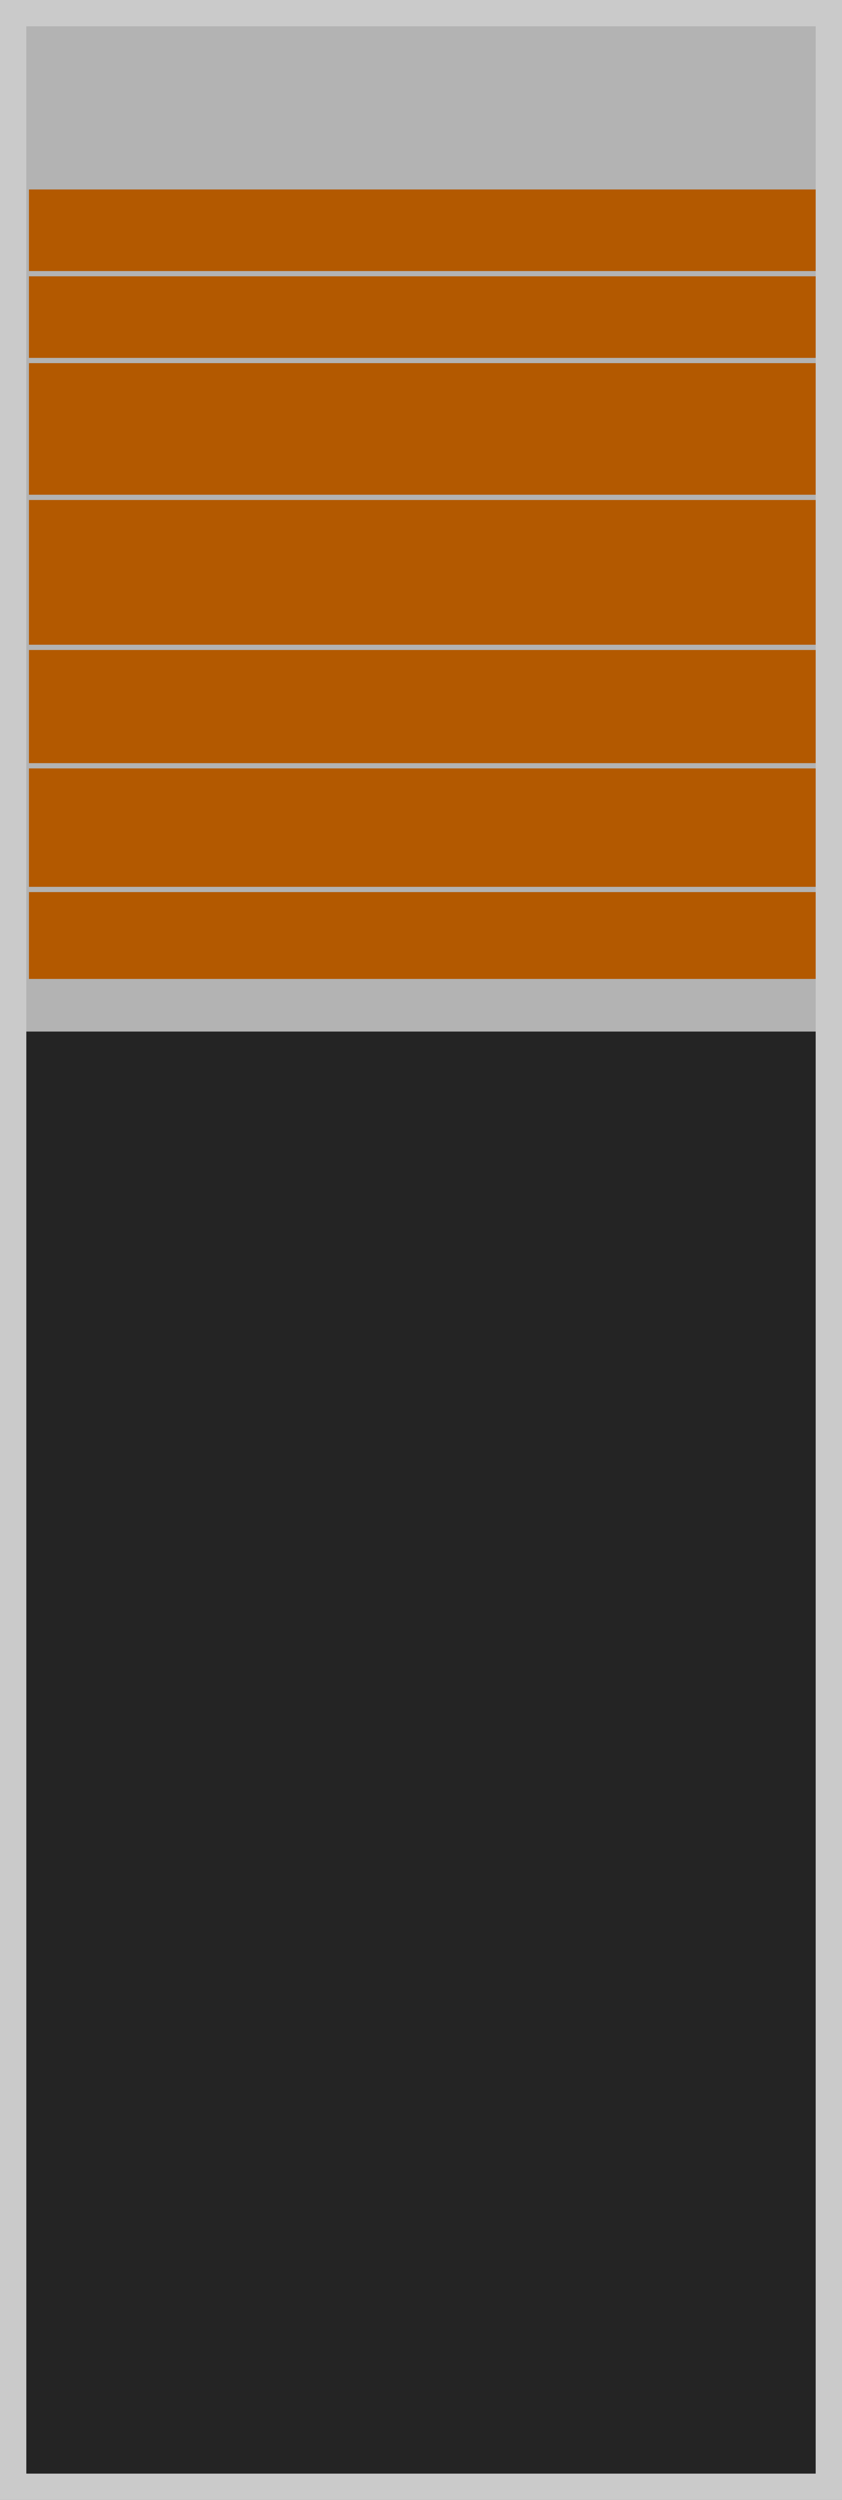 <svg width="32" height="95" xmlns="http://www.w3.org/2000/svg">
<rect width="100%" height="100%" fill="#333333" stroke="none"/>
<style type="text/css">
	.st0{display:none;}
	.st1{display:inline;}
	.st2{fill:#191919;stroke:#ffffff;stroke-width:3;}
	.st3{fill:#191919;stroke:#666666;}
	.st4{fill:#FF7F00;stroke:#ffffff;stroke-width:2;}
	.st5{fill:none;stroke:#ffffff;stroke-width:0.2;}
	.st6{fill:#595959;stroke:#ffffff;stroke-width:3;}
	.st7{fill:none;stroke:#ffffff;stroke-width:2;}
	.st8{opacity:0.3;stroke:#ffffff;stroke-width:2;enable-background:new    ;}
</style>
<g id="Layer_2" class="st0">
	<g class="st1">
		<title>Layer 1</title>
		<rect id="svg_17_3_" x="1.2" y="6.2" class="st2" width="29.5" height="10.3"/>
		<rect id="svg_18" x="3.2" y="8" class="st3" width="25.9" height="6.4"/>
	</g>
</g>
<g id="Layer_3">
	<g>
		<title>Layer 1</title>
		<rect id="svg_9" x="0.1" y="6.2" class="st4" width="32" height="32"/>
		<line id="svg_10" class="st5" x1="-0.1" y1="13.7" x2="31.9" y2="13.7"/>
		<line id="svg_11" class="st5" x1="0.7" y1="18.9" x2="31.7" y2="18.9"/>
		<line id="svg_12" class="st5" x1="0.7" y1="24.6" x2="31.6" y2="24.6"/>
		<line id="svg_14" class="st5" x1="0.6" y1="29.1" x2="31.1" y2="29.1"/>
		<line id="svg_15" class="st5" x1="0.4" y1="33.8" x2="31.6" y2="33.8"/>
		<line id="svg_16" class="st5" x1="0.7" y1="10.4" x2="31.3" y2="10.4"/>
	</g>
</g>
<g id="Layer_1">
	<g>
		<title>Layer 1</title>
		<rect id="svg_17" x="1.1" y="1.3" class="st6" width="30.4" height="3"/>
		<rect id="svg_17_1_" class="st7" width="32" height="95"/>
		<rect id="svg_17_2_" class="st8" width="32" height="95"/>
	</g>
</g>
</svg>
